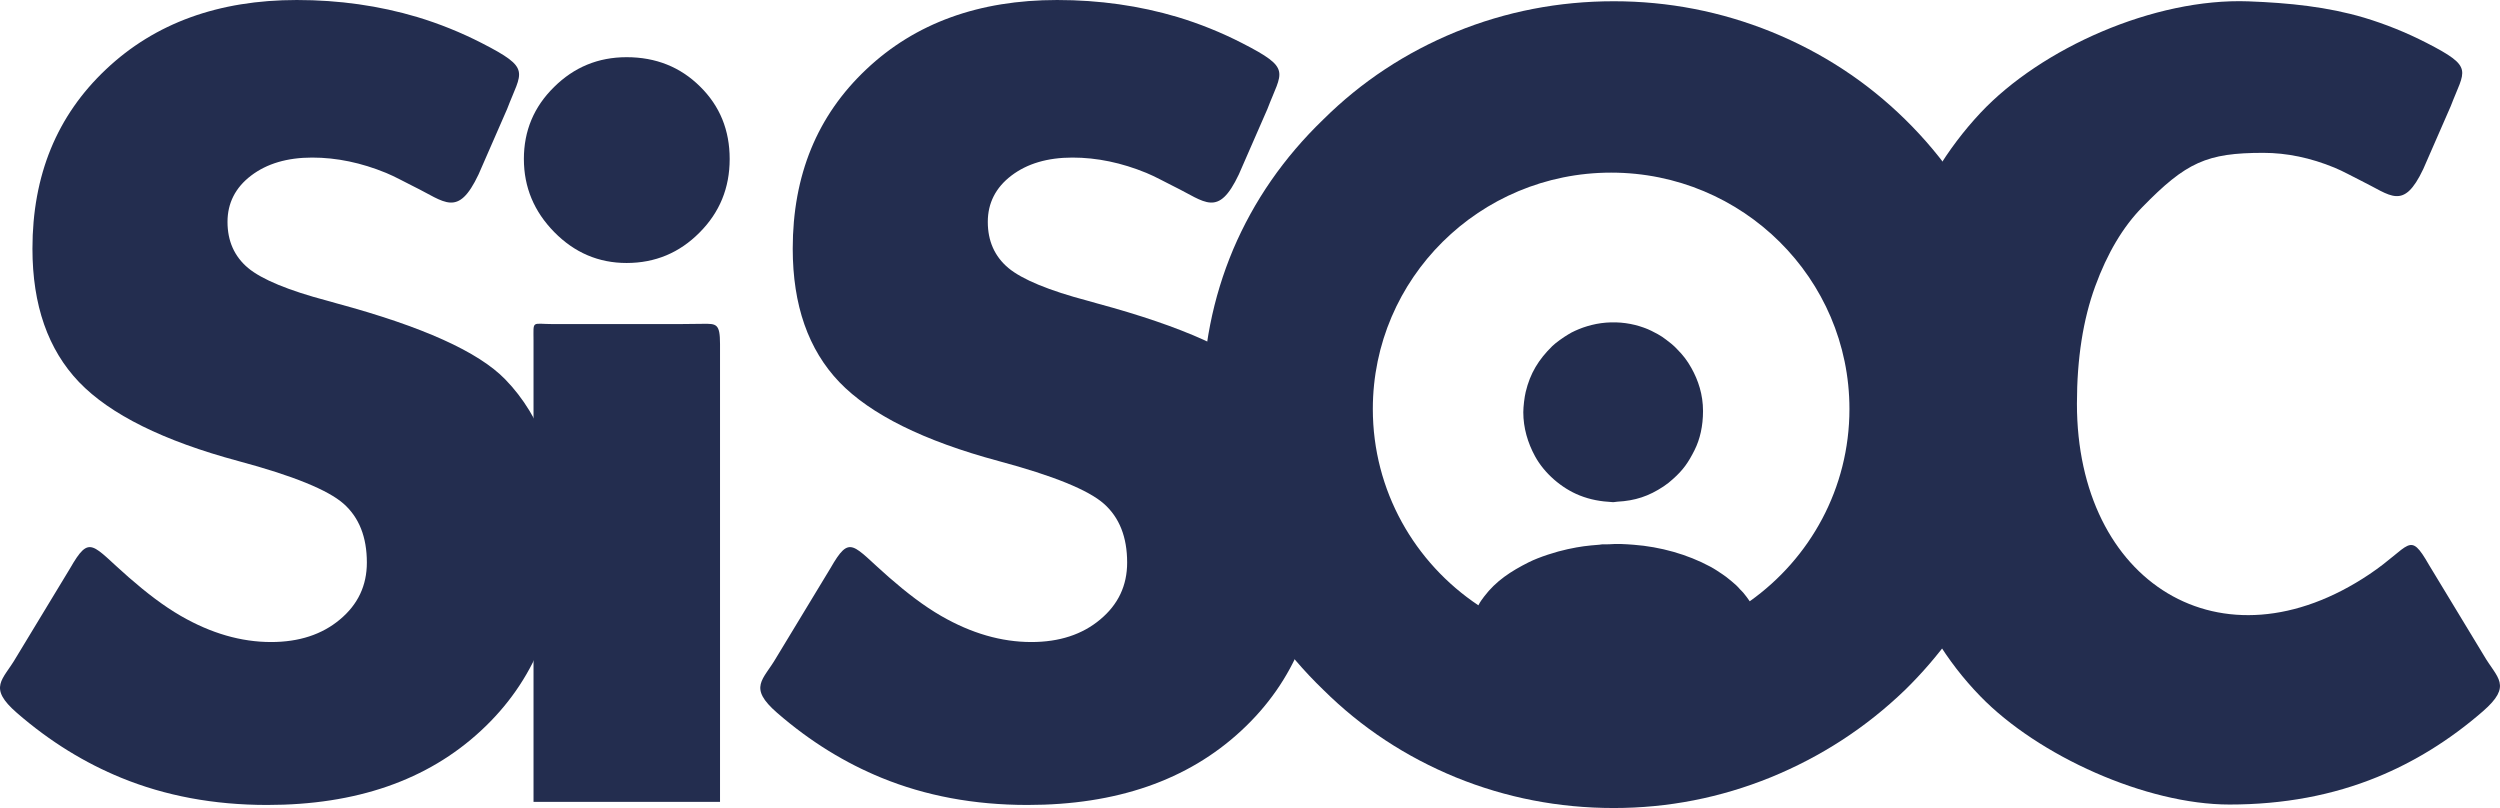 <?xml version="1.0" encoding="UTF-8"?>
<!DOCTYPE svg PUBLIC "-//W3C//DTD SVG 1.1//EN" "http://www.w3.org/Graphics/SVG/1.1/DTD/svg11.dtd">
<!-- Creator: CorelDRAW 2020 (64-Bit) -->
<svg xmlns="http://www.w3.org/2000/svg" xml:space="preserve" width="123.673mm" height="39.972mm" version="1.1" style="shape-rendering:geometricPrecision; text-rendering:geometricPrecision; image-rendering:optimizeQuality; fill-rule:evenodd; clip-rule:evenodd"
viewBox="0 0 12531.74 4050.4"
 xmlns:xlink="http://www.w3.org/1999/xlink"
 xmlns:xodm="http://www.corel.com/coreldraw/odm/2003">
 <defs>
  <style type="text/css">
   <![CDATA[
    .fil1 {fill:#232D4F}
    .fil0 {fill:#232D4F;fill-rule:nonzero}
   ]]>
  </style>
 </defs>
 <g id="Capa_x0020_1">
  <path class="fil0" d="M11271.35 6.79c203.92,7.54 396.92,27.57 579.45,81.81 107.25,32.36 211.22,74.25 311.92,125.83 242.71,124.34 191.79,134.25 122.25,317.58 -45.96,105.15 -91.92,210.33 -137.86,315.48 -99.63,210.13 -161.57,131.77 -311.96,58.27 -45.49,-22.22 -88.37,-47.04 -133.32,-65.54 -119.62,-49.18 -238.5,-74.03 -356.46,-74.03 -283.37,0 -386.62,46.71 -607.15,272.81 -95.87,97.62 -175.01,230.41 -235.68,396.62 -60.69,166.21 -91.46,362.29 -91.46,588.32 0,895.95 723.92,1352.78 1466.77,854.21 207.95,-139.57 197.08,-222.17 298.18,-46.14l274.52 453.18c65.94,114.22 145.97,149.76 -4.8,280.73 -169.93,147.58 -347.15,254.66 -529.23,329.23 -223.1,91.35 -469.6,137.79 -740.72,137.79 -417.07,0 -959.06,-243.82 -1249.28,-543.08 -338.55,-348.22 -507.41,-837.18 -507.41,-1468.58 0,-608.54 169.72,-1093.09 508.3,-1455.4 304.5,-324.22 871.26,-576.6 1343.92,-559.1z"/>
  <path class="fil0" d="M2625.97 797.12c0,-141.49 50.16,-261.5 151.36,-360.88 100.29,-99.39 221.17,-149.57 363.56,-149.57 146.86,0 269.54,49.27 368.04,146.86 99.38,97.63 148.65,218.54 148.65,363.59 0,145.06 -50.16,267.74 -151.36,368.91 -100.28,101.24 -222.06,152.25 -365.33,152.25 -140.6,0 -261.46,-51.93 -362.67,-154.91 -101.19,-102.98 -152.25,-224.76 -152.25,-366.25zm48.36 3222.45l0 -2311.88c0,-105.1 -11.33,-83.13 99.28,-83.13 208.27,0 416.54,0 624.83,0l123.58 -1.32c68.4,-0.72 87.2,-1.91 87.2,101.3 0,40.15 0,80.29 0,120.46l0 2174.57 -934.9 0z"/>
  <path class="fil1" d="M7635.86 2066.49c0,78.23 22.12,153.35 58.92,220.78 46.66,85.41 132.72,160.12 223.42,196.19 55.35,21.96 105.7,30.16 164.06,33.53 11.68,0.7 15.06,-1.66 24.64,-2.12 89.64,-4.65 158.18,-27.54 231.99,-76.5 20.08,-13.31 30.22,-22.02 47.23,-37.13 51.58,-45.84 76.91,-82.69 108.16,-144.85 27.38,-54.43 42.49,-121.17 42.49,-196.09 0,-82.47 -23.84,-153.89 -58.21,-215.38 -20.97,-37.46 -41.49,-64.36 -71.86,-94.72 -9.45,-9.46 -16.64,-17.66 -27.44,-26.06 -43.88,-34.33 -48.94,-39.43 -100.95,-65.64 -22.47,-11.39 -54.78,-22.63 -81.7,-29.39 -31.35,-7.78 -63.57,-12.24 -95.91,-13.12l-26.73 0c-32.31,0.88 -64.52,5.34 -95.87,13.16 -16.72,4.17 -27.3,7.69 -42.73,12.77 -15.76,5.19 -24.93,10.05 -39.47,16.04 -12.9,5.34 -24.88,12.47 -36.25,19.32 -22.1,13.18 -60.88,40.2 -79.36,58.47 -67.38,66.66 -109.89,134.33 -132.58,229.47 -6.1,25.71 -11.86,73.68 -11.86,101.27zm2142.22 1127.12c-67.19,93.01 -143.29,181.15 -228.23,264.53 -196.82,189.64 -421.49,335.21 -674,438.57 -252.53,102.44 -514.96,153.69 -786.38,153.69 -275.89,0 -540.09,-51.24 -791.73,-153.69 -251.61,-103.36 -472.68,-248.93 -664.13,-438.57 -198.6,-191.41 -348.68,-408.89 -452.03,-653.31 -102.44,-243.55 -153.67,-502.39 -153.67,-776.46 0,-275.92 51.22,-534.74 153.67,-778.28 103.36,-242.63 253.44,-460.13 452.03,-651.54 191.44,-189.62 412.51,-335.21 664.13,-438.55 251.64,-102.46 515.84,-153.69 791.73,-153.69 273.21,0 537.42,51.22 790.87,153.69 253.42,103.34 476.29,248.93 669.51,438.55 98.03,96.23 184.27,199.38 258.94,309.6 305.55,507.98 640.5,1307.19 -30.71,2285.46zm-2367.33 -159.29c-319.15,-212.71 -529.17,-574.1 -529.17,-984.15 0,-654.38 534.84,-1184.84 1194.58,-1184.84 659.74,0 1194.58,530.46 1194.58,1184.84 0,397.35 -197.21,749 -499.82,963.94 -9.94,-15.15 -20.45,-28.31 -32.44,-43.15 -5.24,-6.52 -10.7,-10.28 -16.18,-16.8 -12.03,-14.39 -27.42,-28.52 -42.01,-40.2l-27.34 -22.04c-7.22,-5.46 -11.88,-8.78 -19.33,-13.68 -21.25,-14.05 -36.81,-25.1 -60.72,-37.92 -114.49,-61.67 -250.13,-99.49 -384.19,-109.62 -43.26,-3.27 -81.61,-5.72 -123.43,-2.3 -10.42,0.87 -22.21,-0.44 -32.81,0.08 -8.58,0.52 -6.83,1.39 -14.5,1.99 -63.53,4.9 -95.06,8.65 -158.8,22.23 -57.7,12.25 -143.73,39.41 -197.02,66.31 -87.23,44.04 -163.06,92.36 -223.04,171.92 -9.25,12.29 -20.23,26.68 -28.35,43.38z"/>
  <path class="fil0" d="M4456.96 2894.44c88.76,77.51 174.41,143.35 260.87,193.18 151.2,87.1 301.79,130.73 452.21,130.73 139.7,0 255.23,-37.59 344.77,-112.83 90.45,-75.21 135.21,-170.12 135.21,-285.64 0,-127.15 -38.51,-225.66 -116.42,-294.62 -77.9,-68.97 -253.43,-140.59 -527.43,-214.02 -376.11,-101.19 -642.96,-233.72 -798.78,-395.8 -155.78,-162.97 -233.7,-385.95 -233.7,-668.92 0,-368.05 122.68,-667.13 368.93,-899.05 245.38,-231.92 565.04,-347.45 956.37,-347.45 212.23,0 412.81,28.66 602.65,85.09 111.54,33.65 219.68,77.23 324.43,130.86 252.4,129.32 199.47,139.64 127.14,330.29 -47.78,109.38 -95.57,218.75 -143.35,328.14 -103.63,218.52 -168.06,137.04 -324.47,60.6 -47.32,-23.13 -91.92,-48.94 -138.68,-68.16 -124.39,-51.15 -248.03,-77 -370.71,-77 -125.38,0 -227.46,30.45 -306.26,90.44 -78.8,60 -118.21,137.91 -118.21,231.94 0,95.81 34.02,172.81 102.98,231.02 68.95,57.29 202.38,112.83 399.37,164.78l47.48 13.42c427.15,115.52 708.33,241.78 842.65,380.57 91.32,94.02 160.29,207.76 207.76,339.4 47.46,132.51 70.73,278.46 70.73,439.68 0,407.43 -133.4,735.18 -401.16,982.3 -267.76,248.07 -625.05,371.65 -1070.98,371.65 -267.79,0 -511.27,-45.89 -731.63,-136.12 -179.84,-73.64 -354.88,-179.39 -522.71,-325.19 -148.91,-129.36 -69.86,-164.45 -4.75,-277.25l271.15 -447.6c99.86,-173.89 108.17,-117.12 294.53,45.57z"/>
  <path class="fil0" d="M645.84 2894.44c88.76,77.51 174.41,143.35 260.87,193.18 151.2,87.1 301.79,130.73 452.21,130.73 139.7,0 255.23,-37.59 344.77,-112.83 90.45,-75.21 135.21,-170.12 135.21,-285.64 0,-127.15 -38.51,-225.66 -116.42,-294.62 -77.9,-68.97 -253.43,-140.59 -527.43,-214.02 -376.11,-101.19 -642.96,-233.72 -798.78,-395.8 -155.78,-162.97 -233.7,-385.95 -233.7,-668.92 0,-368.05 122.68,-667.13 368.93,-899.05 245.38,-231.92 565.04,-347.45 956.37,-347.45 212.23,0 412.81,28.66 602.65,85.09 111.54,33.65 219.68,77.23 324.43,130.86 252.4,129.32 199.47,139.64 127.14,330.29 -47.78,109.38 -95.57,218.75 -143.35,328.14 -103.63,218.52 -168.06,137.04 -324.47,60.6 -47.32,-23.13 -91.92,-48.94 -138.67,-68.16 -124.4,-51.15 -248.04,-77 -370.72,-77 -125.38,0 -227.46,30.45 -306.26,90.44 -78.8,60 -118.21,137.91 -118.21,231.94 0,95.81 34.02,172.81 102.98,231.02 68.95,57.29 202.38,112.83 399.37,164.78l47.48 13.42c427.15,115.52 708.33,241.78 842.65,380.57 91.33,94.02 160.29,207.76 207.76,339.4 47.46,132.51 70.73,278.46 70.73,439.68 0,407.43 -133.4,735.18 -401.16,982.3 -267.76,248.07 -625.05,371.65 -1070.98,371.65 -267.79,0 -511.27,-45.89 -731.63,-136.12 -179.84,-73.64 -354.88,-179.39 -522.71,-325.19 -148.91,-129.36 -69.86,-164.45 -4.75,-277.25l271.15 -447.6c99.86,-173.89 108.17,-117.12 294.53,45.57z"/>
 </g>
</svg>

